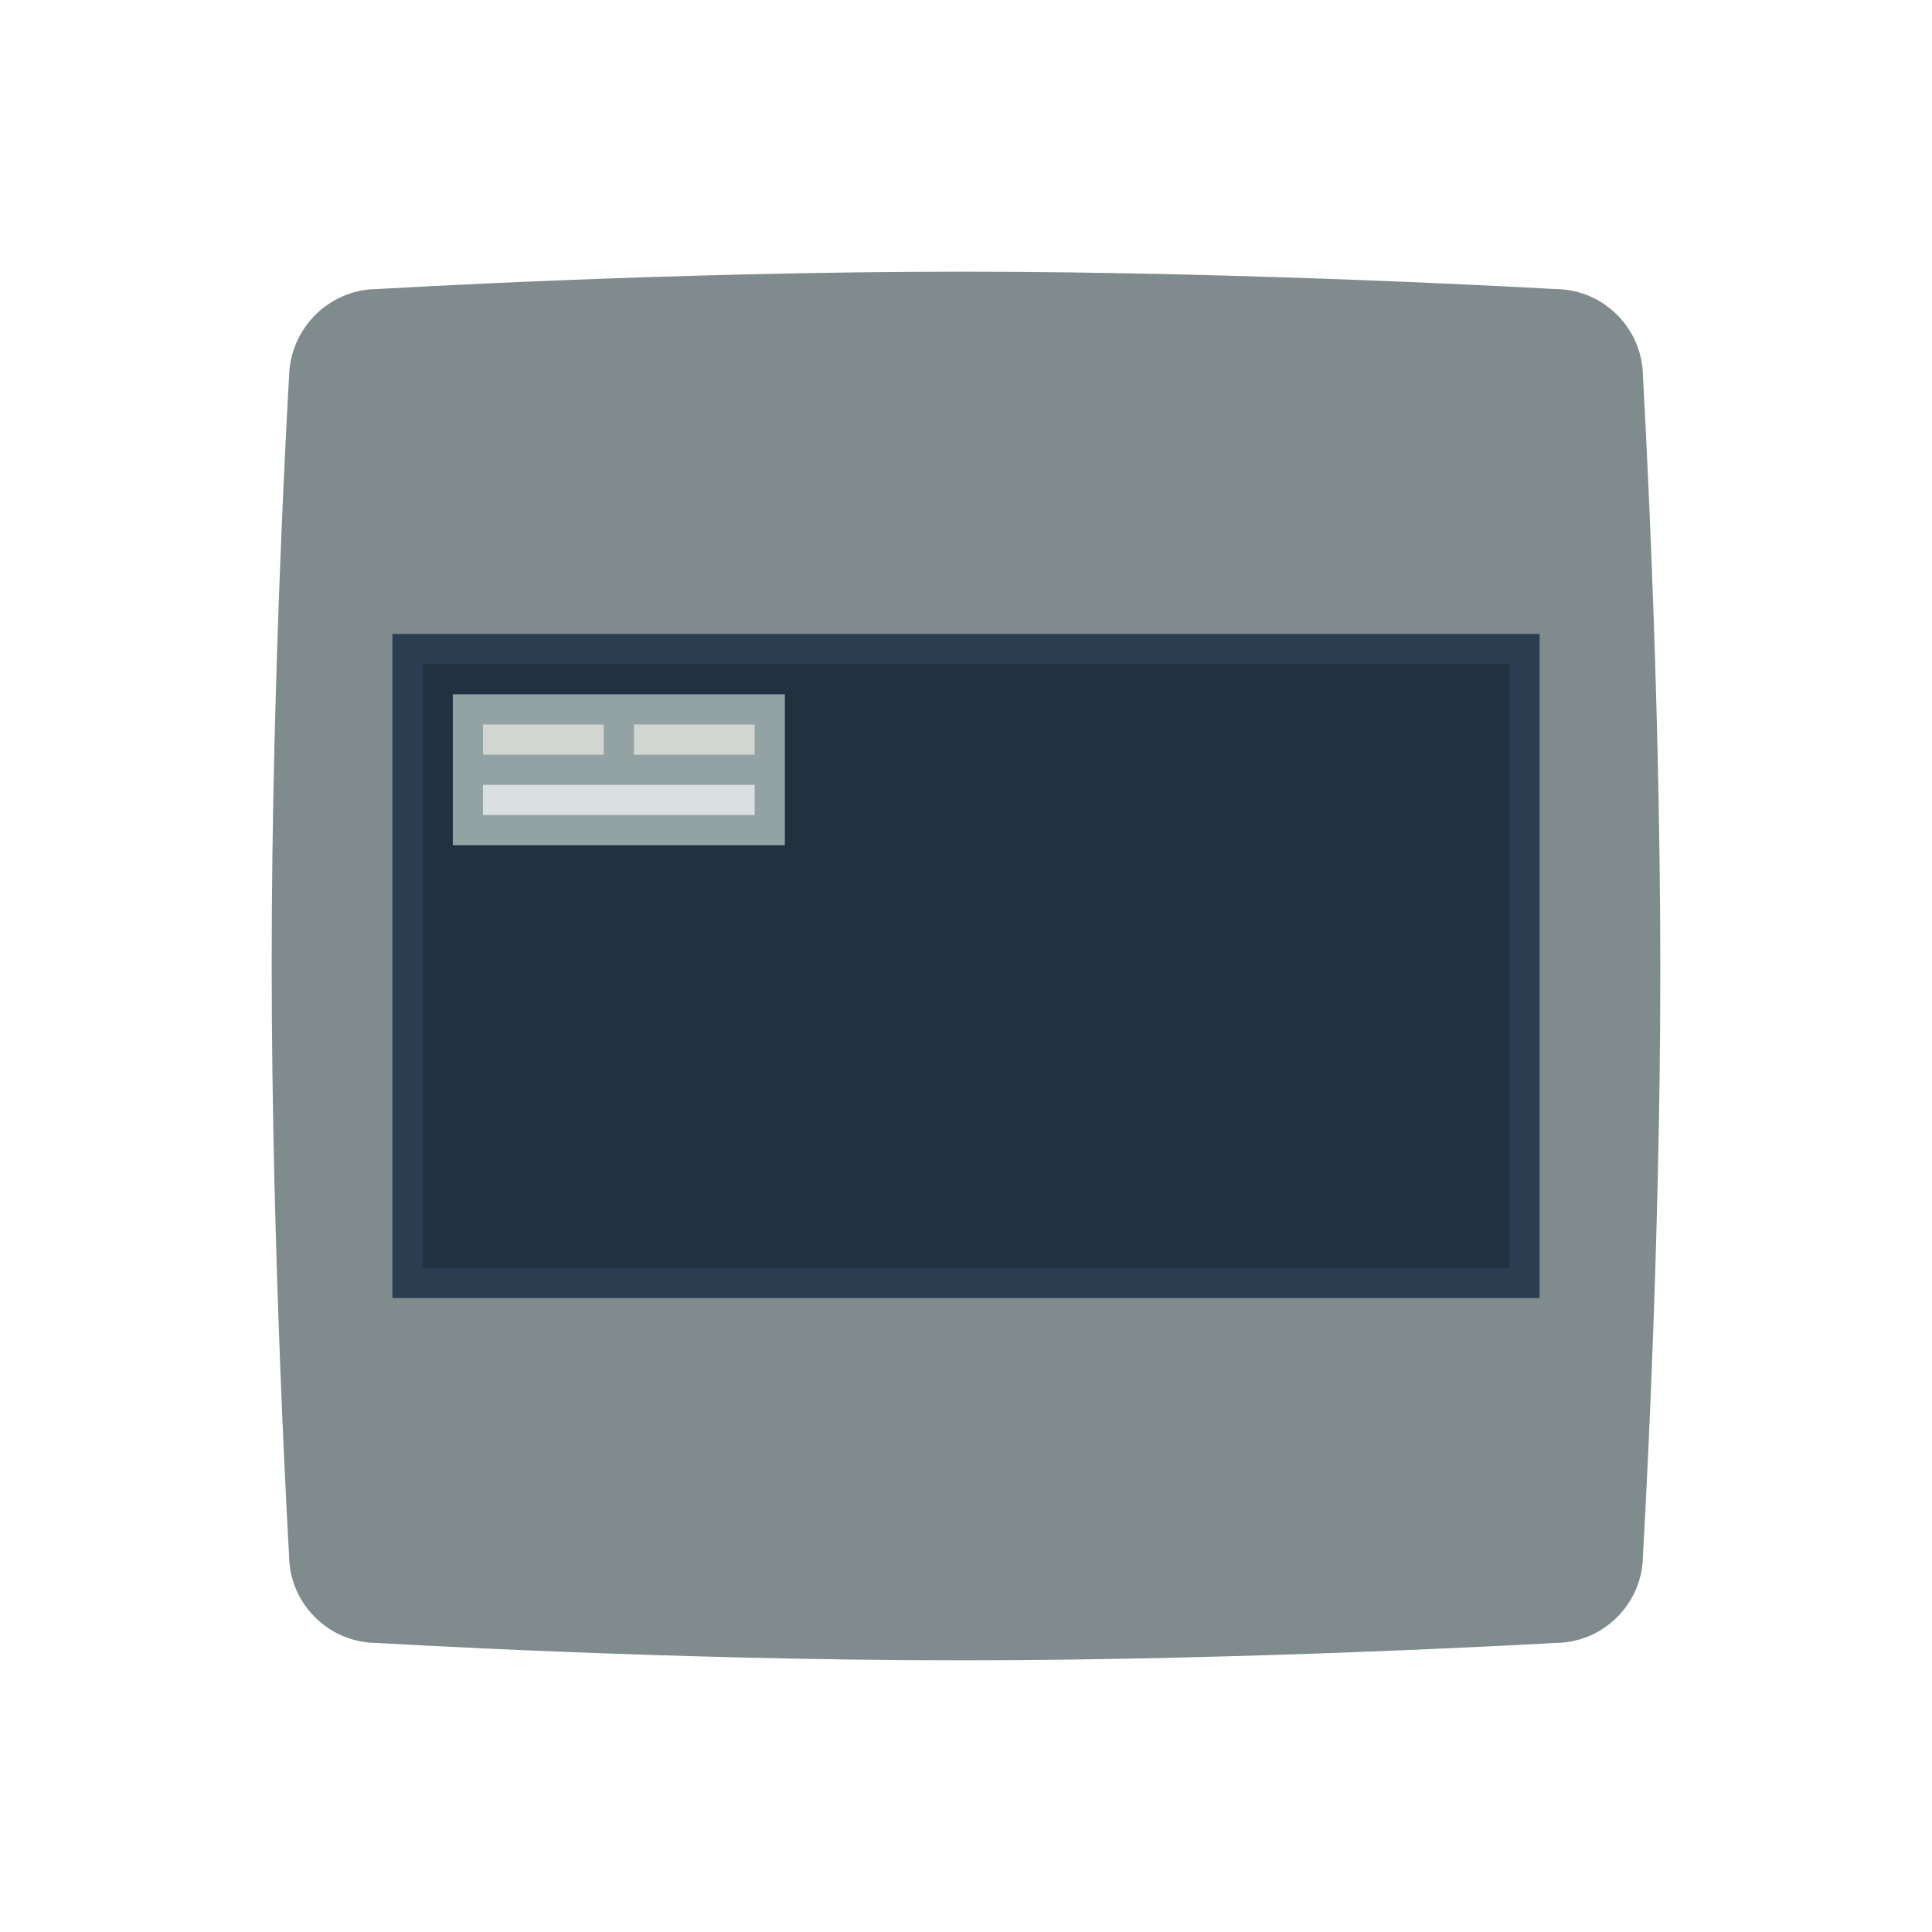 <svg enable-background="new 0 0 256 256" viewBox="0 0 256 256" xmlns="http://www.w3.org/2000/svg"><path clip-rule="evenodd" d="m50.038 38.301s38.228-2.301 77.407-2.301c38.862 0 78.597 2.301 78.597 2.301 6.424 0 11.659 5.237 11.659 11.664 0 0 2.3 39.434 2.3 78.63 0 38.799-2.3 77.44-2.3 77.44 0 6.427-5.234 11.664-11.659 11.664 0 0-39.814 2.301-78.597 2.301-39.179 0-77.486-2.301-77.486-2.301-6.424 0-11.659-5.237-11.659-11.664 0 0-2.3-39.276-2.3-78.392 0-38.879 2.3-77.678 2.3-77.678.079-6.427 5.314-11.664 11.738-11.664z" fill="#7f8b8c" fill-rule="evenodd"/><path d="m204 84h-4.471-143.058-4.471v4.4 79.2 4.4h4.471 143.059 4.47v-4.4-79.2z" fill="#2b3e51"/><path d="m56 88h144v80h-144z" fill="#223140"/><path d="m60 92h44v20h-44z" fill="#93a3a3"/><path d="m64 96h16v4h-16z" fill="#d1d6d2"/><path d="m84 96h16v4h-16z" fill="#d1d6d2"/><path d="m64 104h36v4h-36z" fill="#dadfe0"/></svg>